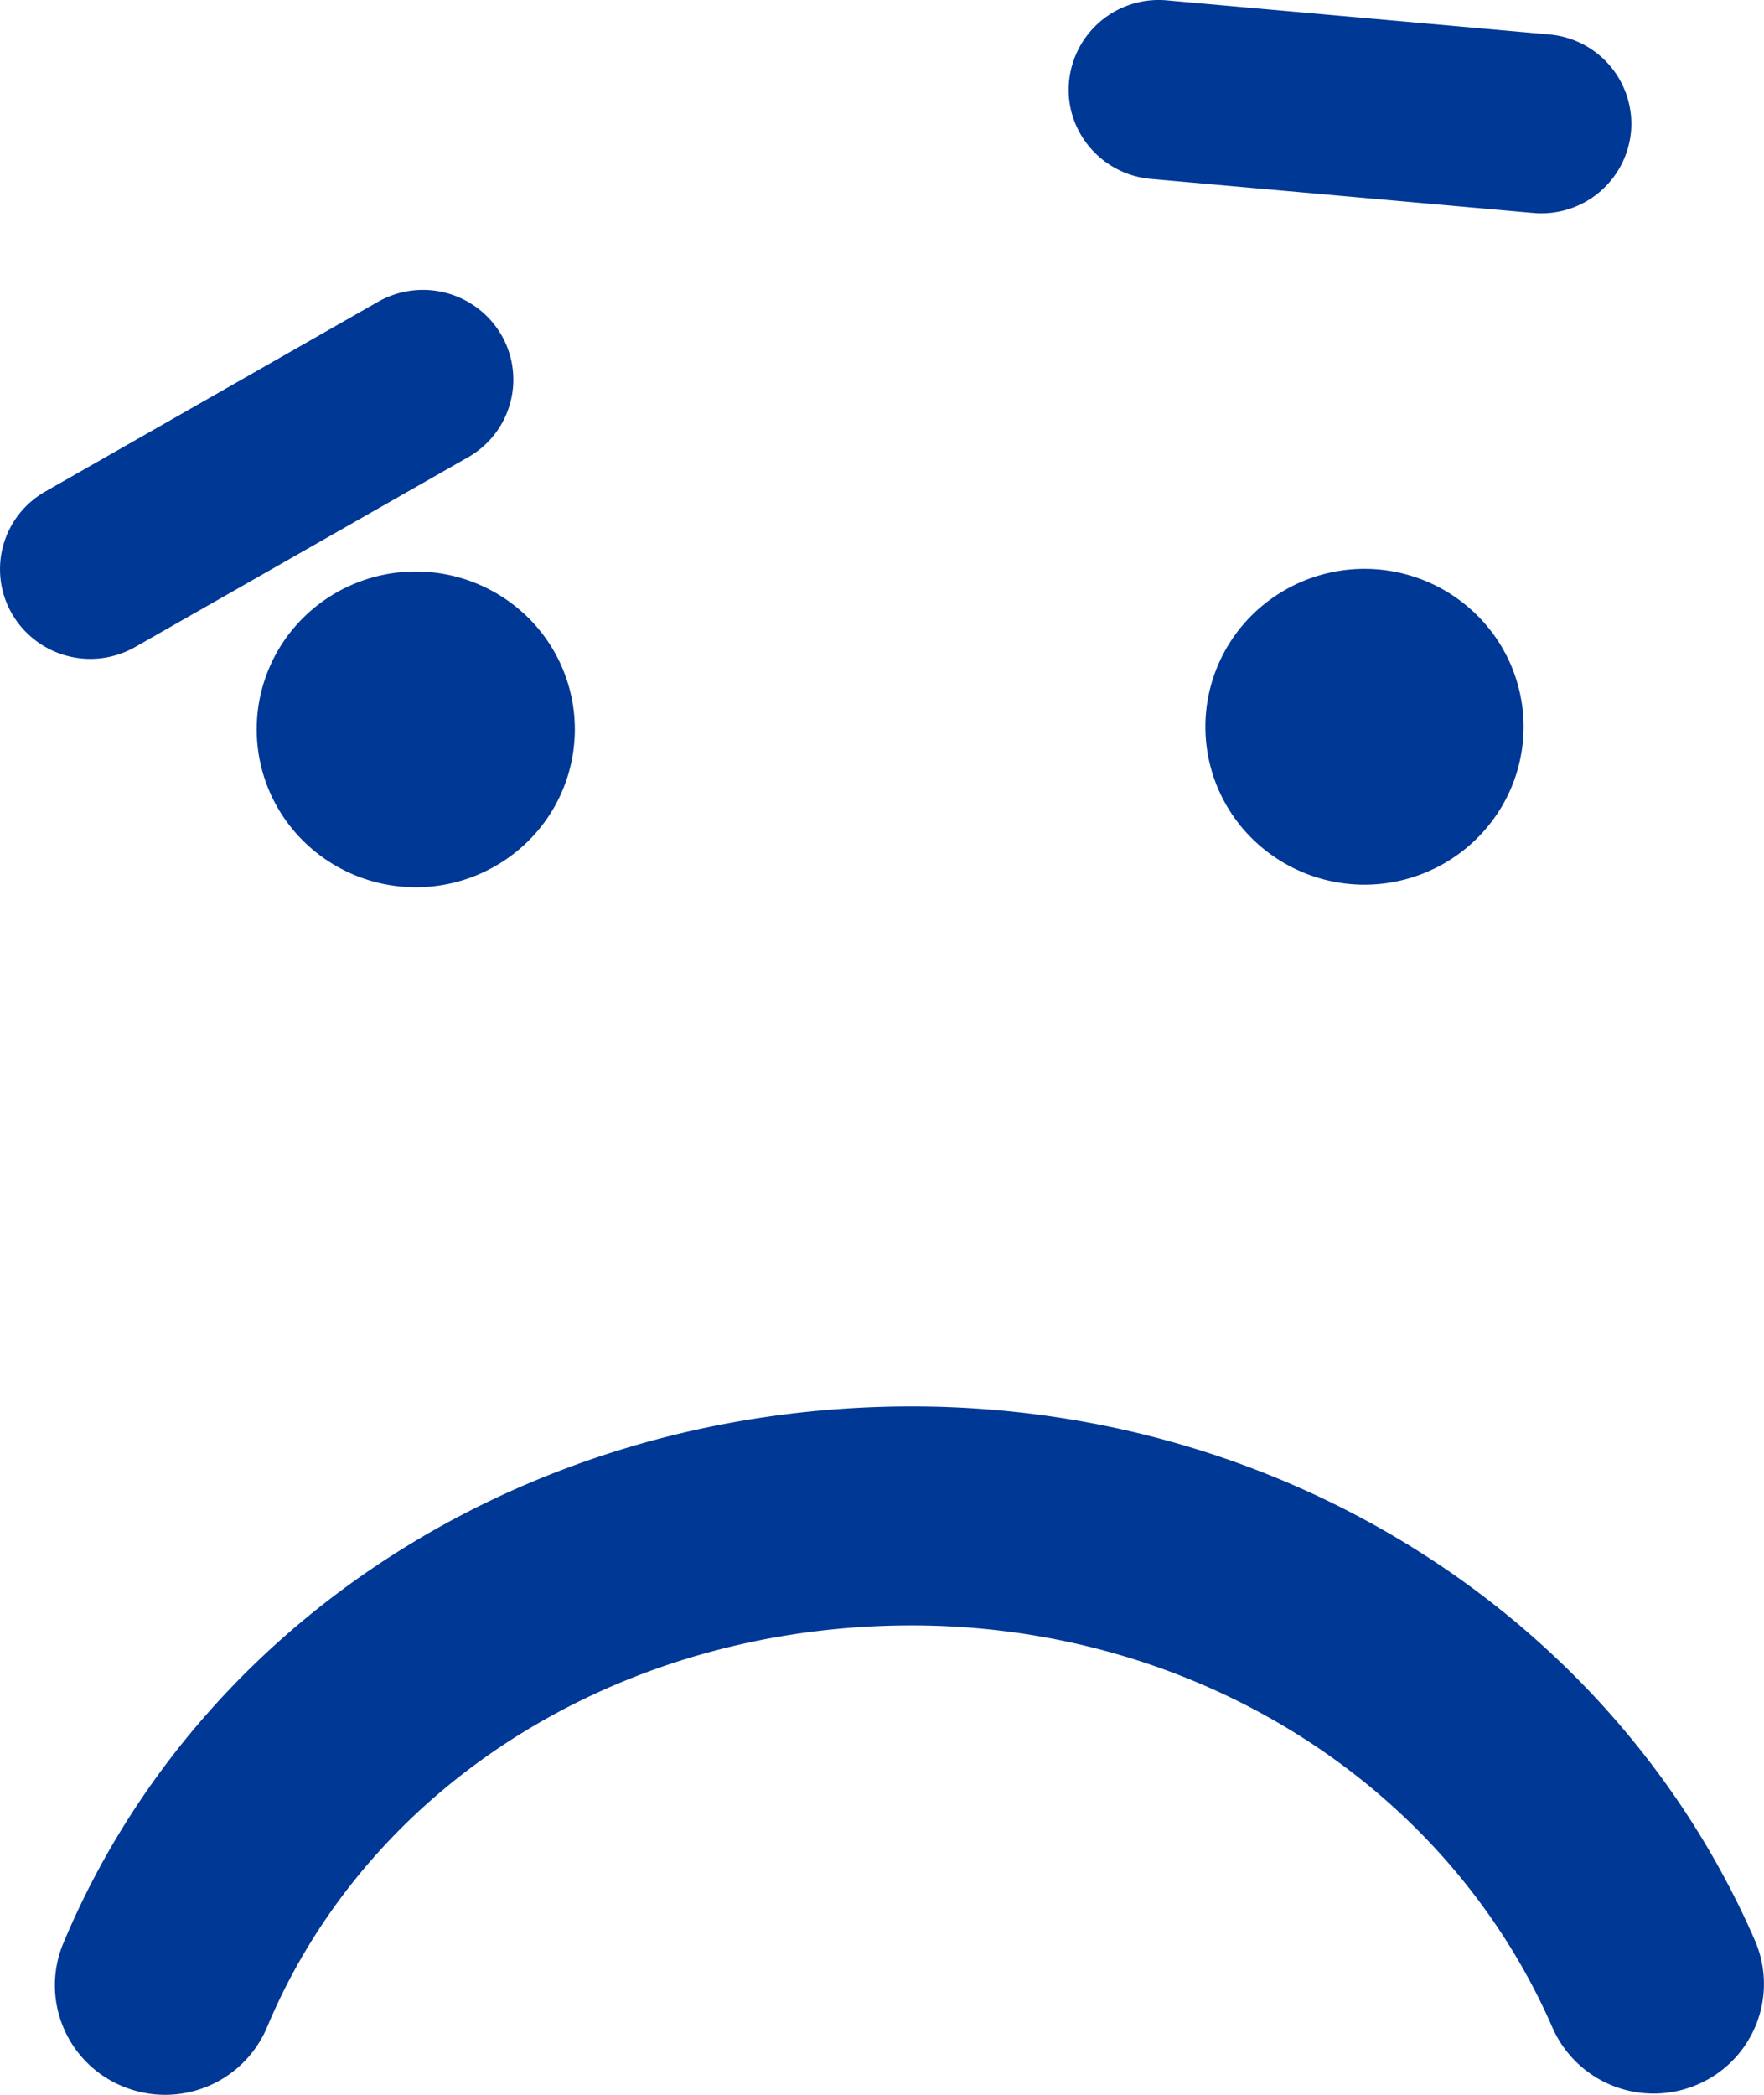 <svg xmlns="http://www.w3.org/2000/svg" width="48" height="57" viewBox="0 0 48 57">
    <path fill="#003896" fill-rule="nonzero" d="M47.753 52.801a2.974 2.974 0 0 1-1.564 3.919 3.01 3.01 0 0 1-3.947-1.552c-2.897-6.646-9.74-10.941-17.436-10.941-7.876 0-14.761 4.291-17.539 10.934a3.01 3.01 0 0 1-3.924 1.61 2.972 2.972 0 0 1-1.62-3.896c3.712-8.874 12.775-14.607 23.084-14.607 10.092 0 19.1 5.704 22.946 14.533zM.327 16.704a2.428 2.428 0 0 1 .907-3.33l9.053-5.162a2.47 2.47 0 0 1 3.355.901 2.428 2.428 0 0 1-.907 3.33l-9.053 5.16a2.466 2.466 0 0 1-3.355-.9zm14.048.105a4.275 4.275 0 0 1 0 6.075 4.352 4.352 0 0 1-6.123-.002 4.272 4.272 0 0 1 0-6.073 4.352 4.352 0 0 1 6.123 0zM29.089 2.221A2.451 2.451 0 0 1 31.753.01l10.401.928a2.442 2.442 0 0 1 2.227 2.646 2.449 2.449 0 0 1-2.666 2.211l-10.4-.927c-1.35-.12-2.35-1.306-2.226-2.647zM40.19 16.738a4.272 4.272 0 0 1 0 6.074 4.352 4.352 0 0 1-6.123.002 4.275 4.275 0 0 1 0-6.076 4.35 4.35 0 0 1 6.123 0z"/>
</svg>
